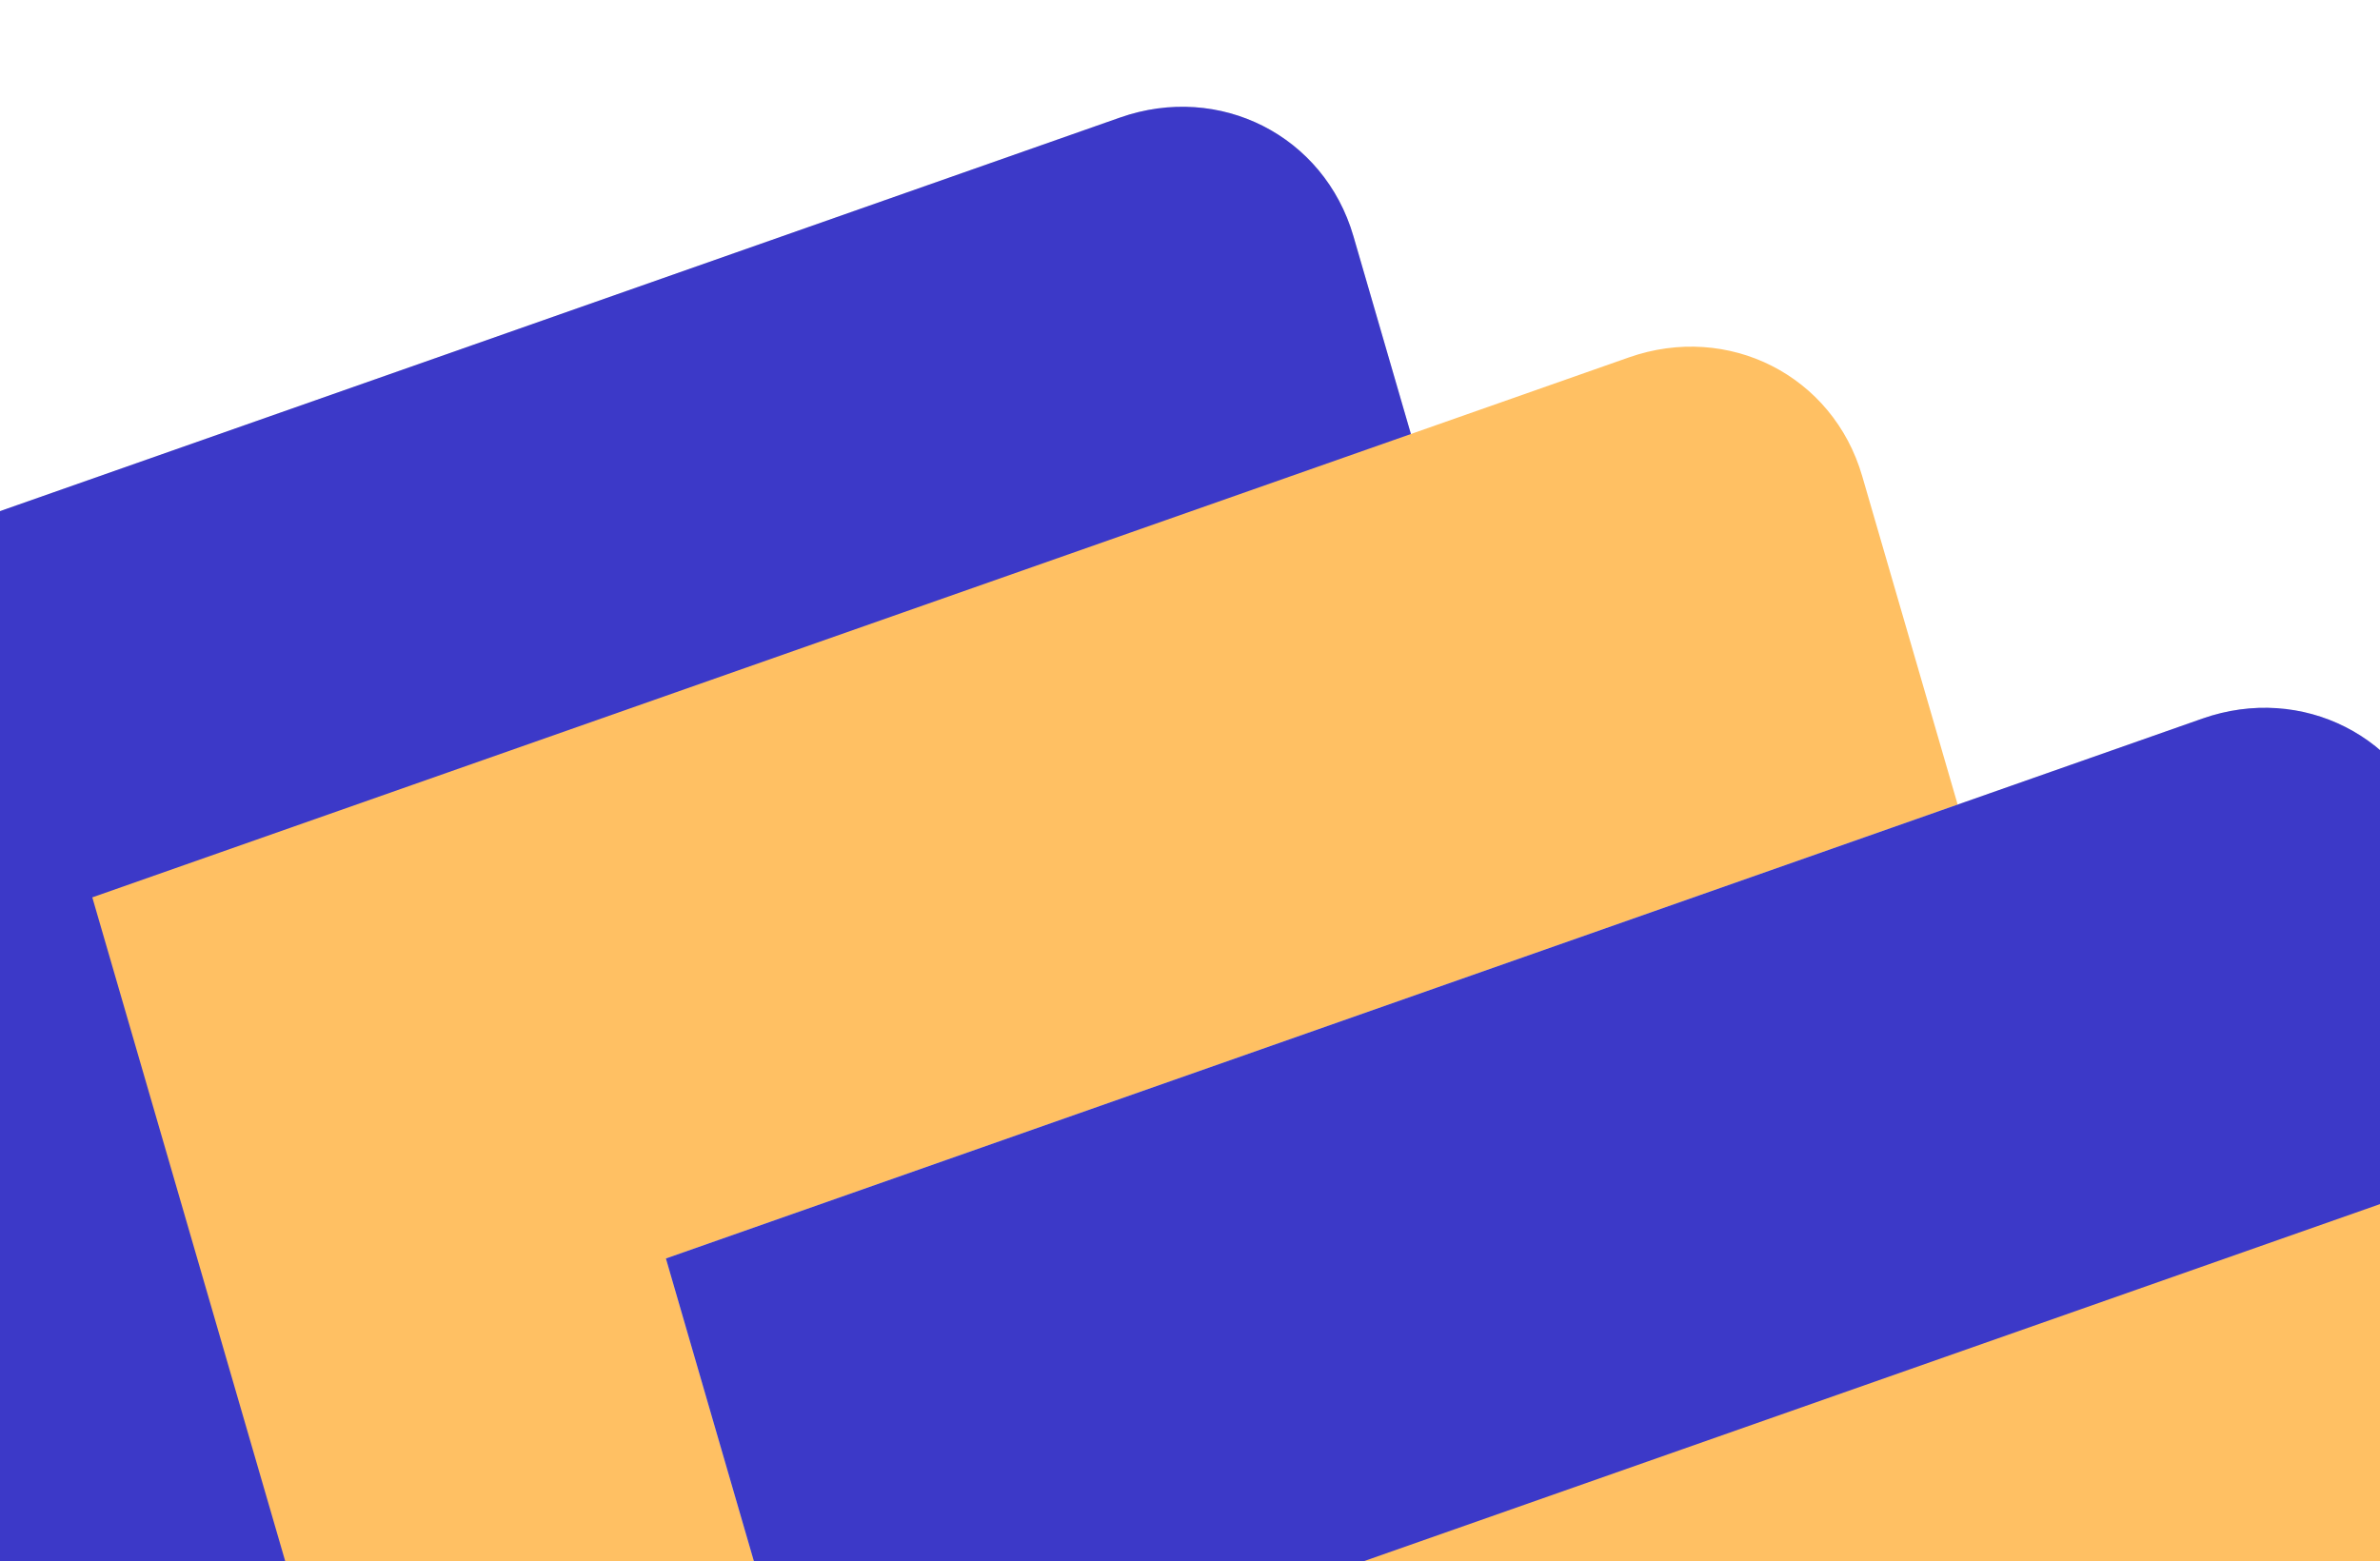 <svg width="375" height="246" viewBox="0 0 375 246" fill="none" xmlns="http://www.w3.org/2000/svg">
<path d="M176.477 18.524C192.182 13.005 208.644 21.374 213.248 37.218L313.627 382.677C327.438 430.207 300.441 482.161 253.328 498.719L68.1 563.819L-65.621 103.612L176.477 18.524Z" fill="#D9D9D9"/>
<path d="M176.477 18.524C192.182 13.005 208.644 21.374 213.248 37.218L313.627 382.677C327.438 430.207 300.441 482.161 253.328 498.719L68.1 563.819L-65.621 103.612L176.477 18.524Z" fill="#3C39C8"/>
<path d="M256.641 56.328C272.345 50.809 288.808 59.178 293.412 75.022L410.462 477.855C415.065 493.698 406.066 511.016 390.362 516.535L176.699 591.629C160.994 597.148 144.532 588.779 139.928 572.936L14.543 141.416L256.641 56.328Z" fill="#FFC063"/>
<path d="M347.022 113.239C362.726 107.719 379.189 116.088 383.793 131.932L484.172 477.391C497.982 524.921 470.985 576.875 423.872 593.433L238.644 658.533L104.923 198.326L347.022 113.239Z" fill="#D9D9D9"/>
<path d="M347.022 113.239C362.726 107.719 379.189 116.088 383.793 131.932L484.172 477.391C497.982 524.921 470.985 576.875 423.872 593.433L238.644 658.533L104.923 198.326L347.022 113.239Z" fill="#3C39C8"/>
<path d="M456.389 161.151C472.093 155.632 488.556 164.001 493.16 179.844L622.172 623.846C635.983 671.376 608.986 723.33 561.873 739.888L376.645 804.988L214.291 246.239L456.389 161.151Z" fill="#FFC063"/>
</svg>
